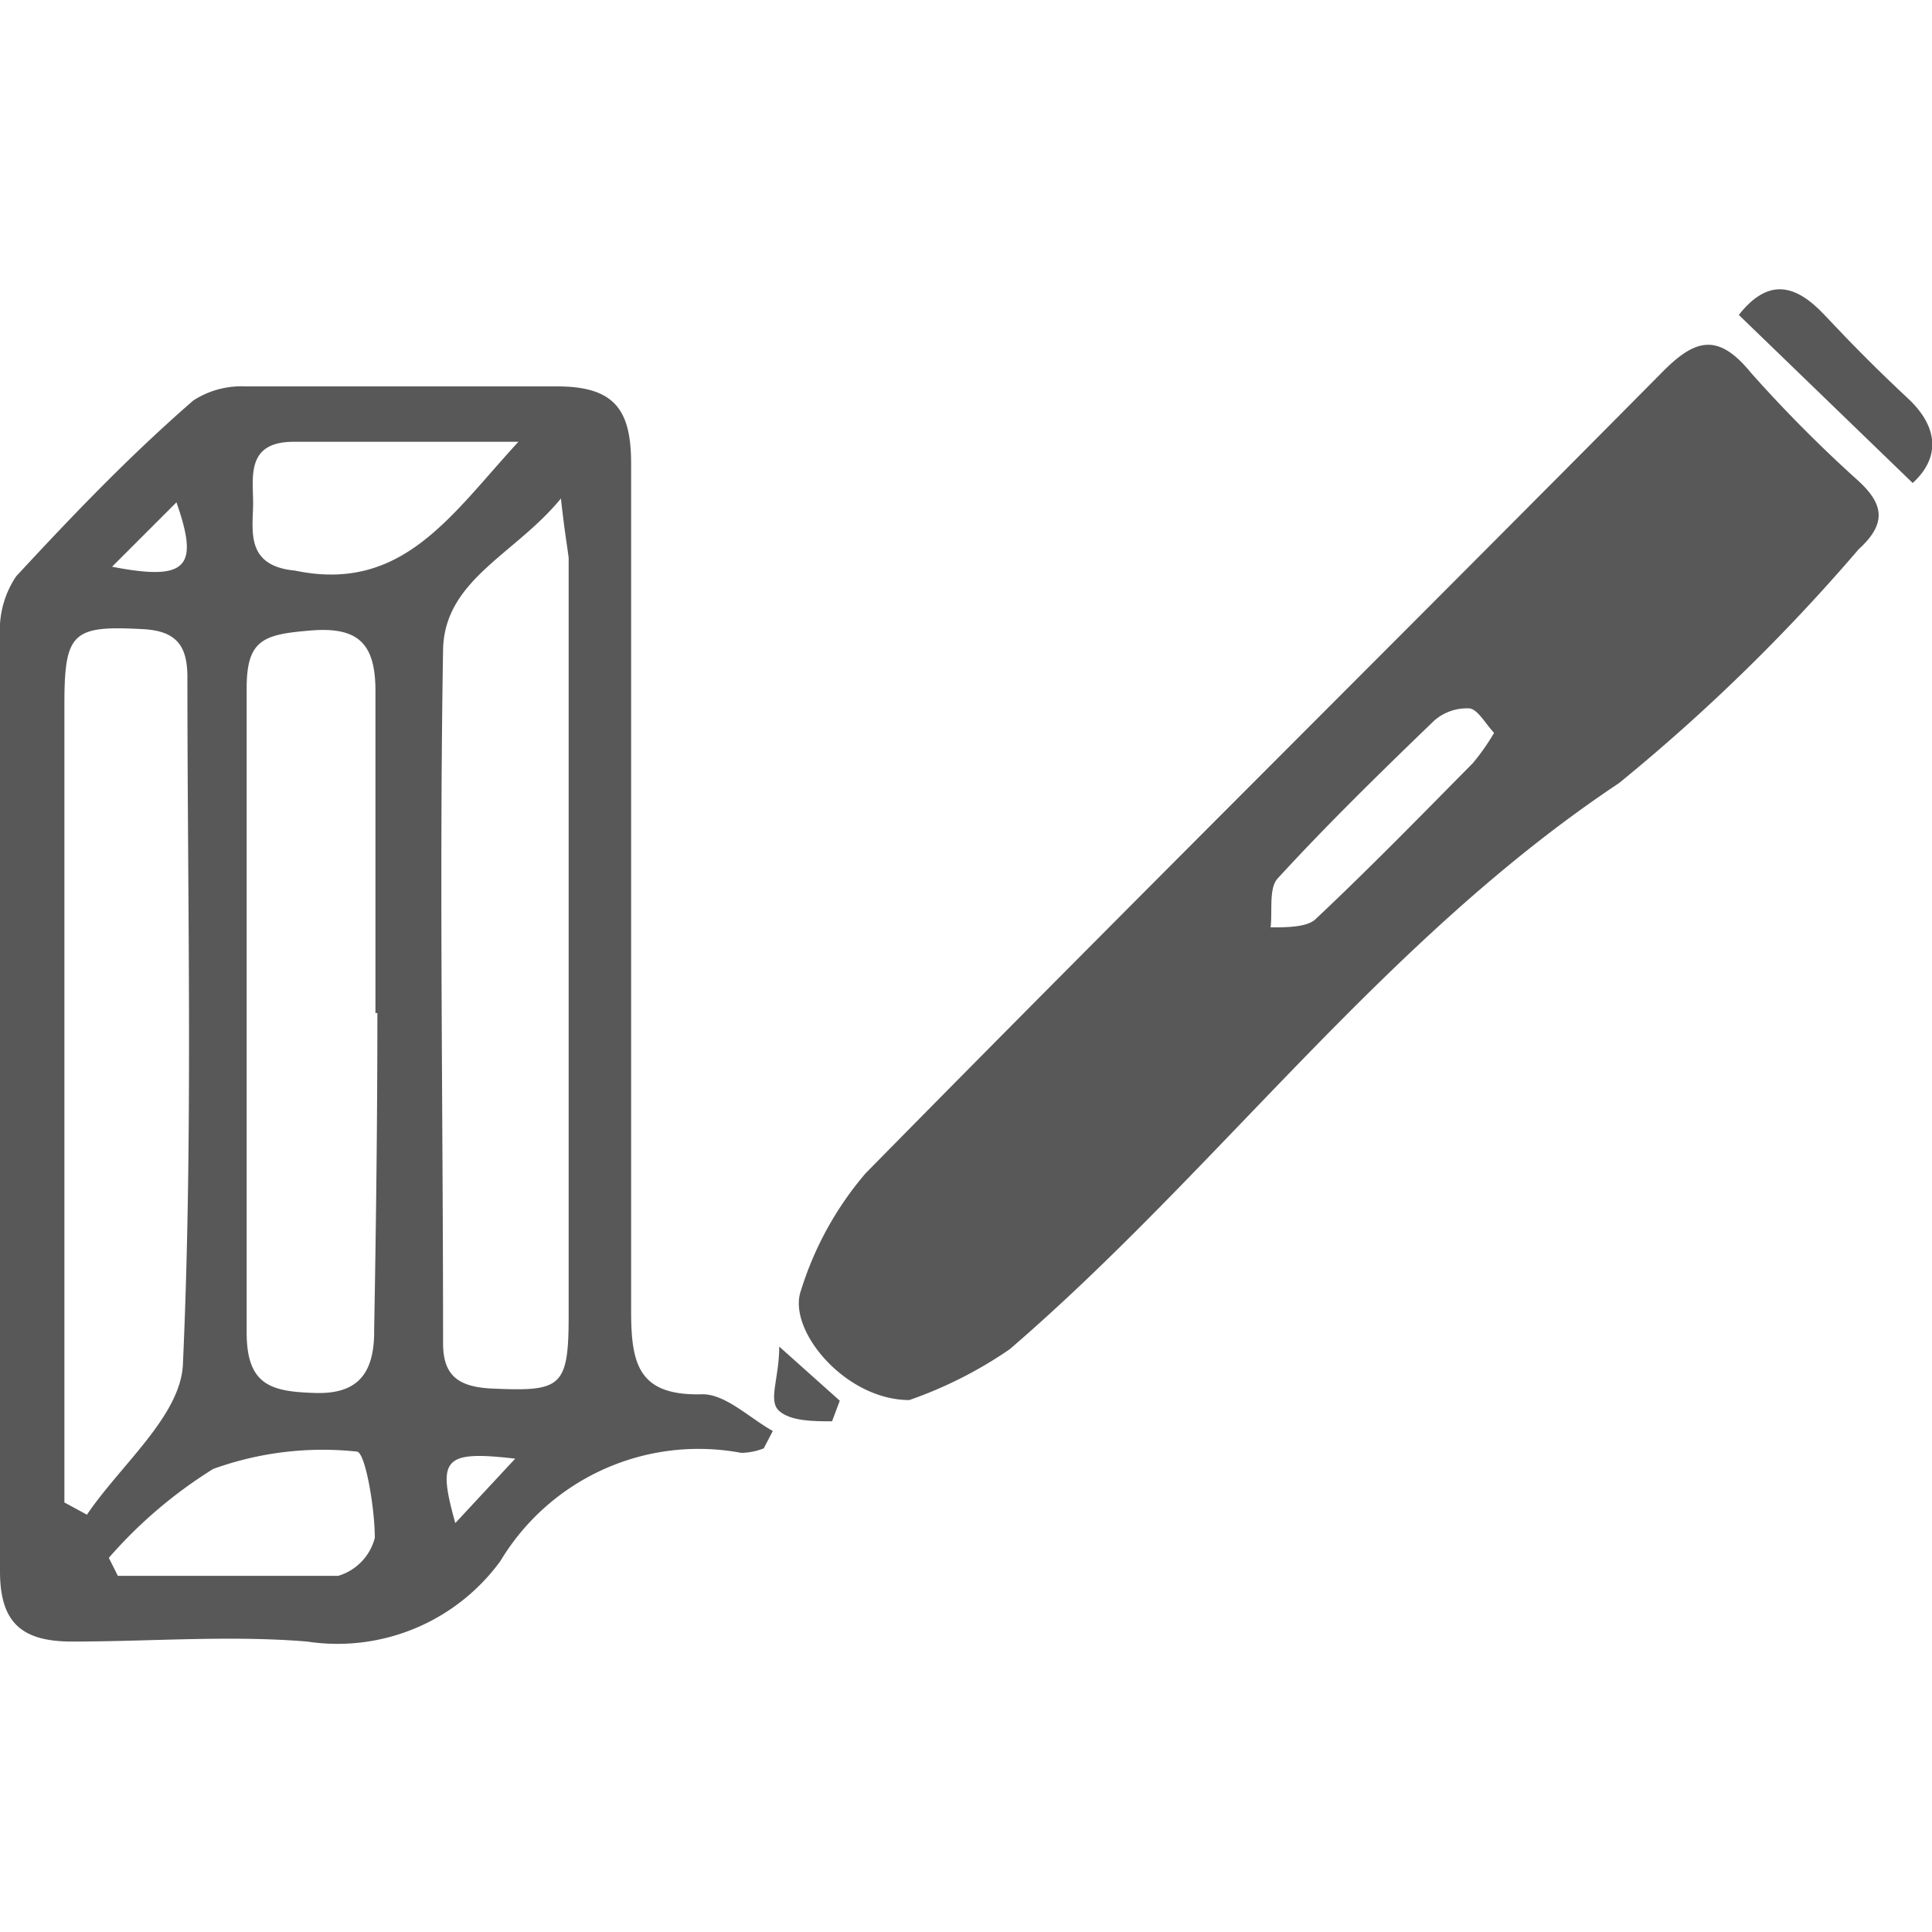 <svg id="Capa_1" data-name="Capa 1" xmlns="http://www.w3.org/2000/svg" viewBox="0 0 30 30"><defs><style>.cls-1{fill:#585858;}</style></defs><title>nav-gadget</title><path class="cls-1" d="M11.86,22.49a1,1,0,0,1-.35.07,3.59,3.59,0,0,0-3.74,1.68,3.13,3.13,0,0,1-3,1.25c-1.21-.1-2.43,0-3.65,0C.34,25.49,0,25.2,0,24.4c0-4.84,0-9.68,0-14.52a1.5,1.5,0,0,1,.25-.93C1.13,8,2,7.09,3,6.22A1.37,1.37,0,0,1,3.81,6C5.42,6,7,6,8.65,6c.9,0,1.15.37,1.15,1.2,0,4.38,0,8.77,0,13.15,0,.83.11,1.33,1.11,1.3.36,0,.73.37,1.09.57ZM8.71,7.74C8,8.61,6.9,9,6.88,10.09c-.06,3.59,0,7.18,0,10.77,0,.51.25.67.73.7,1.1.05,1.22,0,1.22-1.13q0-5.88,0-11.77C8.8,8.43,8.76,8.2,8.71,7.74ZM1,23.33l.35.19c.52-.77,1.45-1.53,1.49-2.33.16-3.55.07-7.11.07-10.67,0-.47-.15-.72-.68-.75C1.13,9.71,1,9.81,1,10.94q0,5.79,0,11.59C1,22.8,1,23.06,1,23.33Zm4.83-7.6c0-1.67,0-3.35,0-5,0-.73-.26-1-1-.94s-1,.14-1,.9q0,5,0,10c0,.83.39.92,1.07.94s.92-.33.91-1C5.84,19,5.86,17.34,5.86,15.73ZM1.69,24.19l.14.28c1.14,0,2.28,0,3.42,0a.83.83,0,0,0,.57-.59c0-.47-.15-1.34-.28-1.34a5,5,0,0,0-2.23.27A7.16,7.16,0,0,0,1.69,24.19ZM8.05,6.86H4.56c-.77,0-.62.59-.63,1s-.1.93.65,1C6.25,9.21,7,8,8.05,6.86ZM1.74,8.8c1.18.23,1.35,0,1-1ZM8,22.65c-1.12-.13-1.21,0-.93,1Z"/><path class="cls-1" d="M14.12,21.74c-1,0-1.91-1.1-1.68-1.71a5.13,5.13,0,0,1,1-1.81c4.1-4.17,8.25-8.28,12.36-12.43.51-.52.87-.64,1.39,0a21.23,21.23,0,0,0,1.67,1.68c.39.36.44.66,0,1.06a29.06,29.06,0,0,1-3.72,3.63c-3.65,2.43-6.22,6-9.46,8.79A6.54,6.54,0,0,1,14.12,21.74ZM23.2,11.38c-.14-.15-.25-.36-.38-.38a.77.77,0,0,0-.55.19c-.83.8-1.65,1.6-2.43,2.45-.14.15-.08.5-.11.76.24,0,.55,0,.69-.12.84-.79,1.64-1.61,2.45-2.43A3.46,3.46,0,0,0,23.2,11.38Z"/><path class="cls-1" d="M29.7,7.5,27,4.89c.45-.57.87-.49,1.33,0s.85.88,1.3,1.3S30.15,7.09,29.7,7.5Z"/><path class="cls-1" d="M12.92,22.07c-.28,0-.64,0-.82-.16s0-.5,0-1l.94.84Z"/></svg>